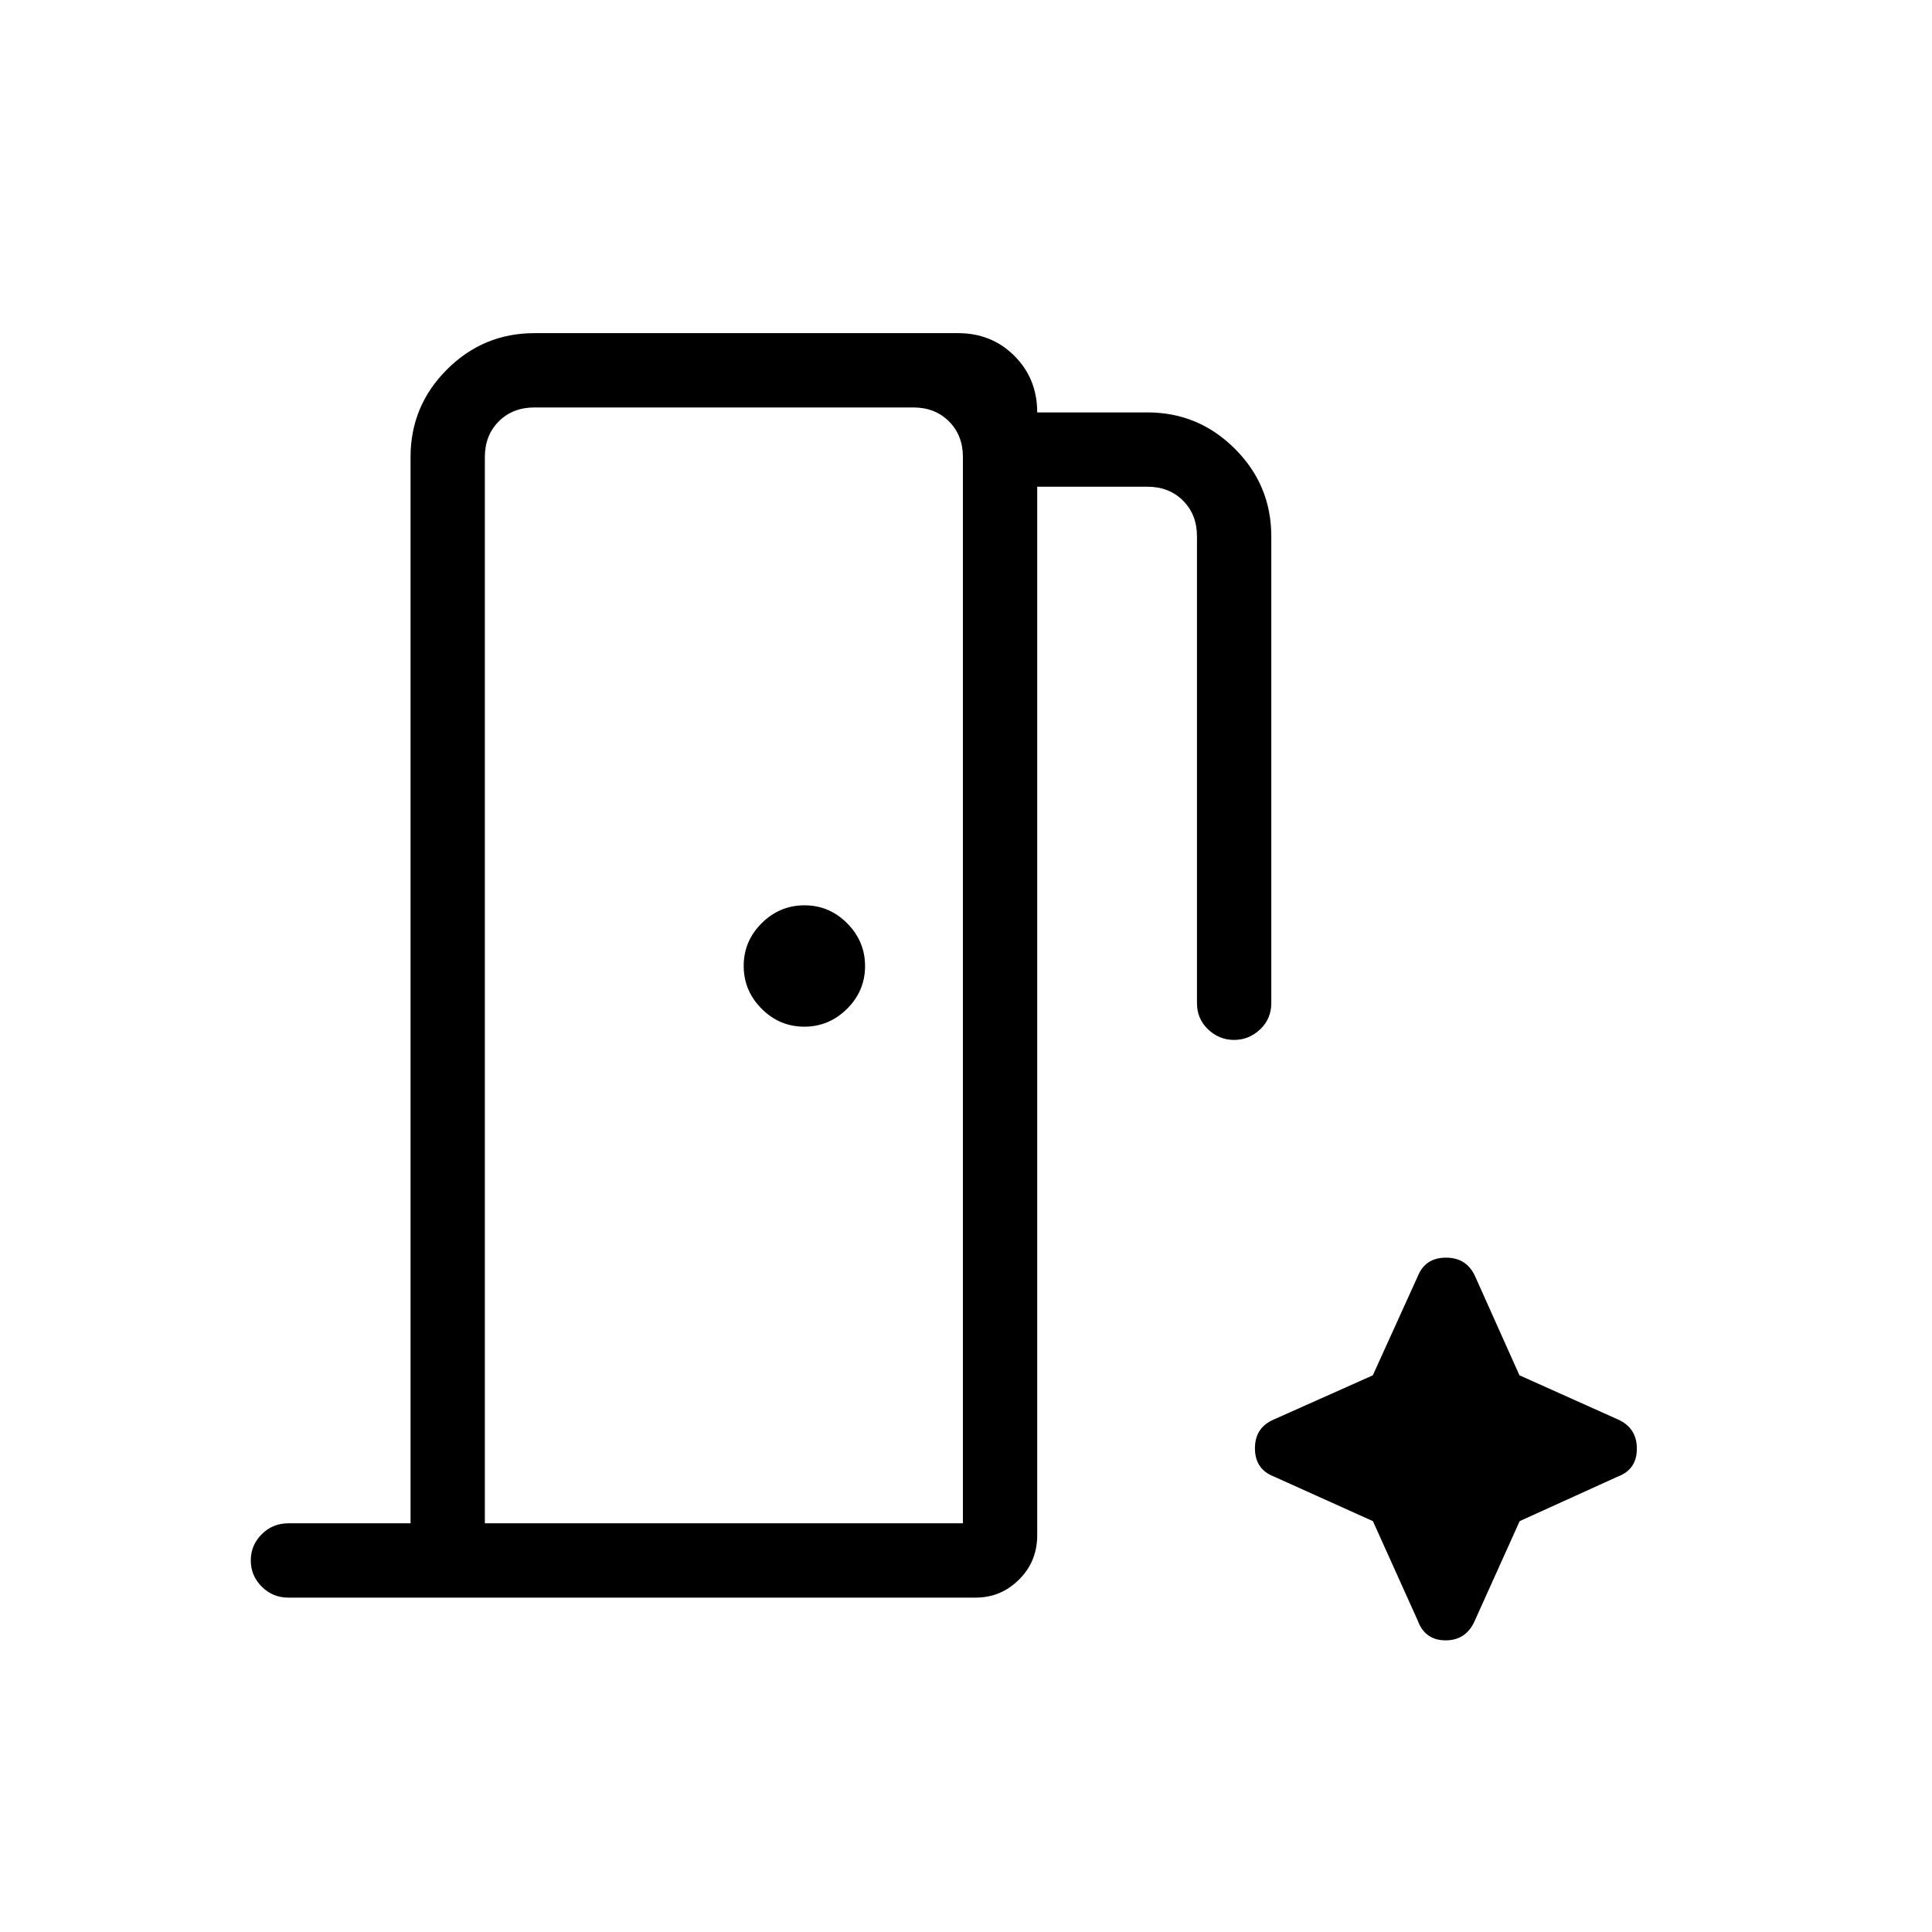<svg xmlns="http://www.w3.org/2000/svg" height="24" viewBox="0 96 960 960" width="24"><path d="M204 852.923V323.077q0-25.385 18.076-43.462 18.077-18.077 43.462-18.077h210.539q16.706 0 28.007 11.323 11.301 11.323 11.301 28.062h54.769q25.385 0 43.462 18.077t18.077 43.461v232q0 7.769-5.535 13.019-5.534 5.251-12.954 5.251-7.42 0-12.928-5.251-5.507-5.25-5.507-13.019v-232q0-10.769-6.923-17.692t-17.692-6.923h-54.769v521.039q0 13-9.01 21.981-9.01 8.98-21.567 8.98H143.269q-7.769 0-13.212-5.45-5.442-5.45-5.442-13.038 0-7.589 5.442-13.012 5.443-5.423 13.212-5.423H204Zm195.639-246.769q12.322 0 21.265-8.89 8.942-8.889 8.942-21.211t-8.89-21.265q-8.889-8.942-21.211-8.942t-21.265 8.89q-8.942 8.889-8.942 21.211t8.89 21.265q8.89 8.942 21.211 8.942ZM240.923 852.923h237.538V323.077q0-10.769-6.923-17.692t-17.692-6.923H265.538q-10.769 0-17.692 6.923t-6.923 17.692v529.846Zm441.27-1.077 22.289 49.447q3.611 9.784 13.837 9.784 10.226 0 14.508-9.784l22.289-49.447 48.977-22.241q9.254-3.544 9.254-13.77 0-10.226-9.272-14.456l-49.068-22.005-21.991-49.097q-4.186-9.354-14.505-9.354-10.318 0-14.029 9.253l-22.337 49.215-49.153 21.932q-9.415 4.001-9.415 14.32 0 10.319 9.253 13.962l49.363 22.241Zm-441.27 1.077V298.462v554.461Z"/></svg>